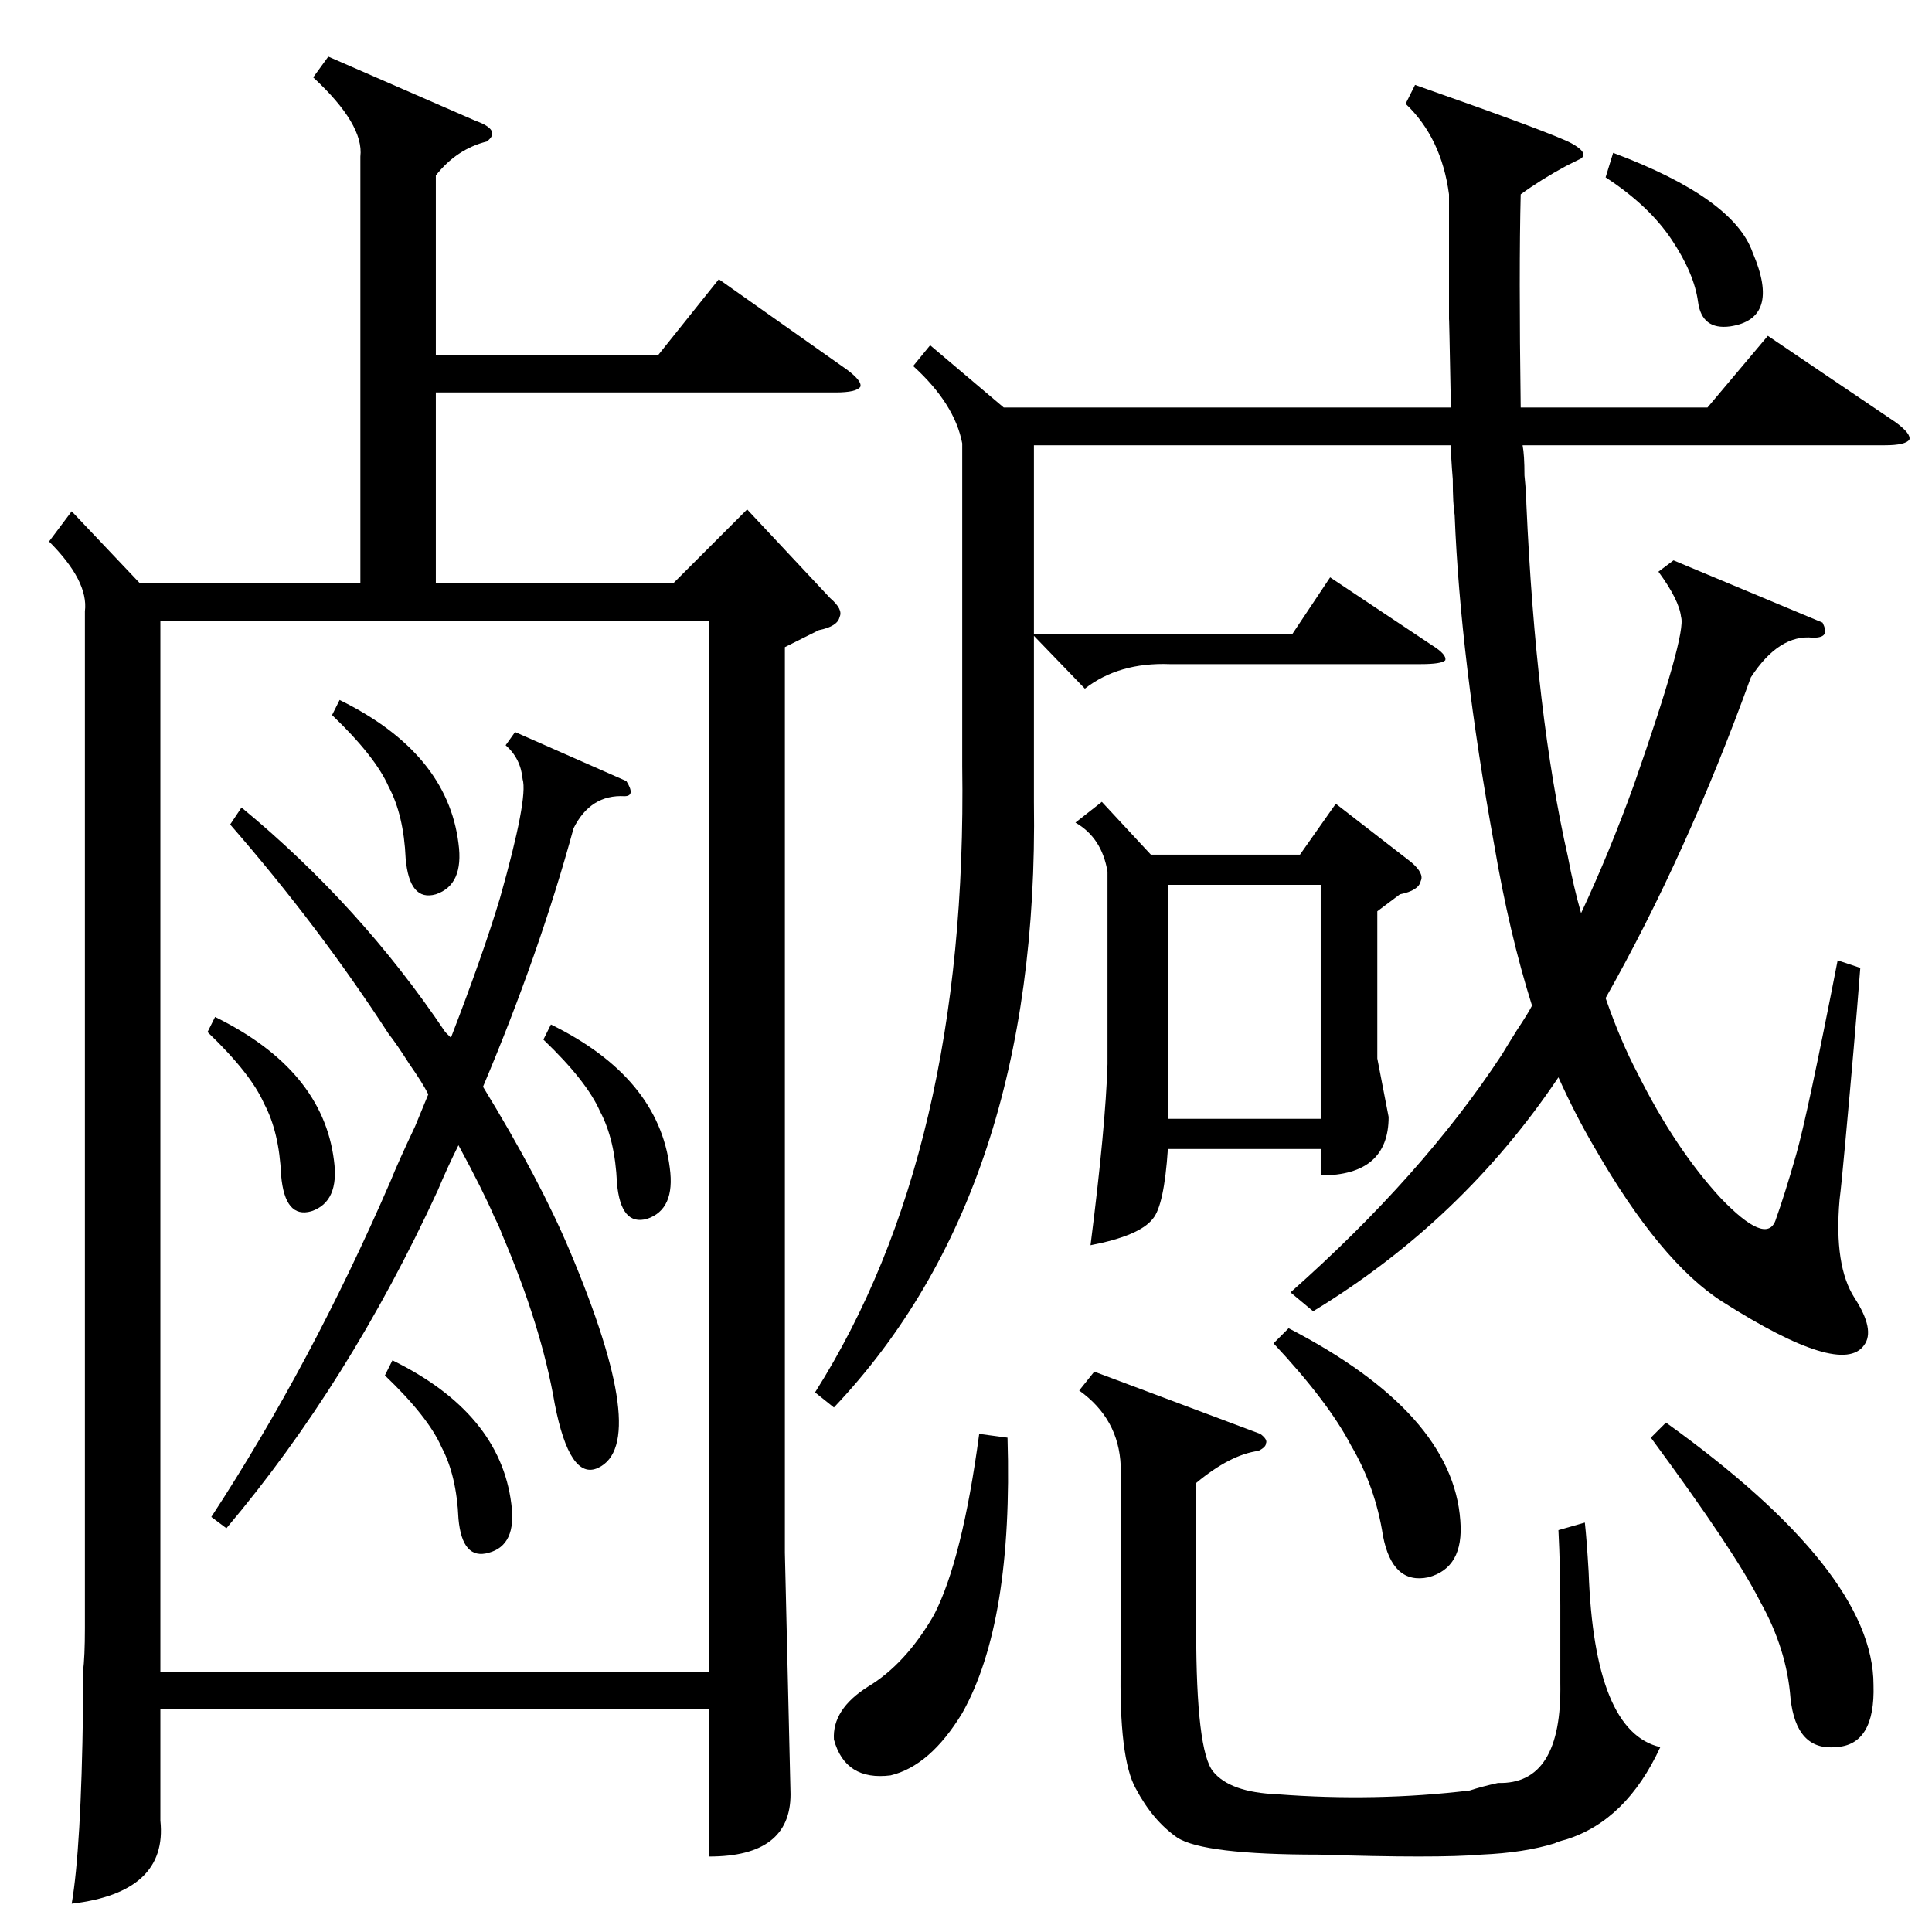 <?xml version="1.0" standalone="no"?>
<!DOCTYPE svg PUBLIC "-//W3C//DTD SVG 1.1//EN" "http://www.w3.org/Graphics/SVG/1.1/DTD/svg11.dtd" >
<svg xmlns="http://www.w3.org/2000/svg" xmlns:xlink="http://www.w3.org/1999/xlink" version="1.1" viewBox="0 -205 1024 1024">
  <g transform="matrix(1 0 0 -1 0 819)">
   <path fill="currentColor"
d="M174 994l78 -34q14 -5 6 -11q-16 -4 -27 -18v-95h118l32 40l68 -48q8 -6 7 -9q-2 -3 -13 -3h-212v-101h126l39 39l44 -47q7 -6 5 -10q-1 -5 -11 -7l-18 -9v-480l3 -128q0 -33 -43 -33v78h-291v-59q4 -38 -47 -44q5 29 6 103v20q1 8 1 23v539q2 16 -19 37l12 16l36 -38
h117v226q2 17 -25 42zM85 138h291v557h-291v-557zM966 694q2 -4 1 -6t-6 -2q-18 2 -33 -21q-34 -94 -77 -170q8 -23 17 -40q20 -40 44 -66q24 -25 29 -12q5 14 11 35t22 103l12 -4q-3 -39 -8 -93q-2 -22 -3 -30q-3 -35 8 -52t5 -25q-12 -17 -75 23q-33 21 -68 82
q-10 17 -19 37q-51 -76 -130 -124l-12 10q70 62 112 126q3 5 8 13q6 9 8 13q-12 38 -20 85q-18 99 -21 175q-1 6 -1 19q-1 12 -1 18h-221v-100h137l20 30l54 -36q8 -5 7 -8q-2 -2 -13 -2h-133q-27 1 -45 -13l-27 28v-88q3 -206 -106 -321l-10 8q81 128 78 332v171
q-4 21 -26 41l9 11l39 -33h237q-1 53 -1 46v28v39q-4 30 -23 48l5 10q74 -26 83 -31t5 -8l-8 -4q-13 -7 -24 -15q-1 -40 0 -113h99l32 38l68 -46q8 -6 7 -9q-2 -3 -13 -3h-192q1 -5 1 -16q1 -10 1 -15q5 -112 22 -187q3 -16 7 -30q15 32 28 68q28 80 25 89q-1 9 -12 24l8 6z
M584 599l26 -28h79l19 27l40 -31q7 -6 5 -10q-1 -5 -11 -7l-12 -9v-78l6 -31q0 -31 -36 -31v14h-81q-2 -30 -8 -37q-7 -9 -33 -14q8 63 9 96v102q-3 18 -17 26zM668 264q4 -3 3 -5q0 -2 -4 -4q-15 -2 -33 -17v-78q0 -64 9 -75t34 -12q52 -4 102 2q6 2 15 4q34 -1 33 53v41
q0 20 -1 40l14 4q1 -9 2 -26q3 -85 38 -93q-18 -39 -50 -49q-4 -1 -6 -2q-16 -5 -39 -6q-23 -2 -86 0q-61 0 -75 9q-13 9 -22 26q-9 16 -8 66v105q-1 25 -22 40l8 10zM122 587l6 9q63 -52 108 -119l3 -3q17 44 26 74q15 53 12 63q-1 11 -9 18l5 7l59 -26q5 -8 -1 -8
q-18 1 -27 -17q-18 -66 -48 -137q30 -49 46 -87q43 -102 15 -115q-15 -7 -23 34q-7 41 -28 90q-1 3 -4 9q-6 14 -19 38q-6 -12 -11 -24q-47 -102 -112 -179l-8 6q53 81 95 178q4 10 13 29q5 12 7 17q-3 6 -10 16q-7 11 -11 16q-37 57 -84 111zM619 431h81v124h-81v-124z
M875 262l8 8q110 -79 110 -139q1 -32 -20 -33q-21 -2 -24 26q-2 26 -16 51q-13 26 -58 87zM534 262q3 -98 -24 -146q-17 -28 -38 -33q-24 -3 -30 19q-1 16 18 28q20 12 35 38q15 29 24 96zM675 312l8 8q87 -45 91 -102q2 -25 -17 -30q-19 -4 -24 22q-4 26 -17 48
q-12 23 -41 54zM851 930l4 13q64 -24 74 -53q15 -35 -12 -39q-15 -2 -17 13t-14 33t-35 33zM176 645l4 8q57 -28 63 -76q3 -22 -12 -27q-14 -4 -16 19q-1 23 -9 38q-7 16 -30 38zM288 473l4 8q57 -28 63 -76q3 -22 -12 -27q-14 -4 -16 19q-1 23 -9 38q-7 16 -30 38zM110 477
l4 8q57 -28 63 -76q3 -22 -12 -27q-14 -4 -16 19q-1 23 -9 38q-7 16 -30 38zM204 295l4 8q57 -28 63 -76q3 -22 -12 -26q-14 -4 -16 18q-1 23 -9 38q-7 16 -30 38z" />
  </g>

</svg>
